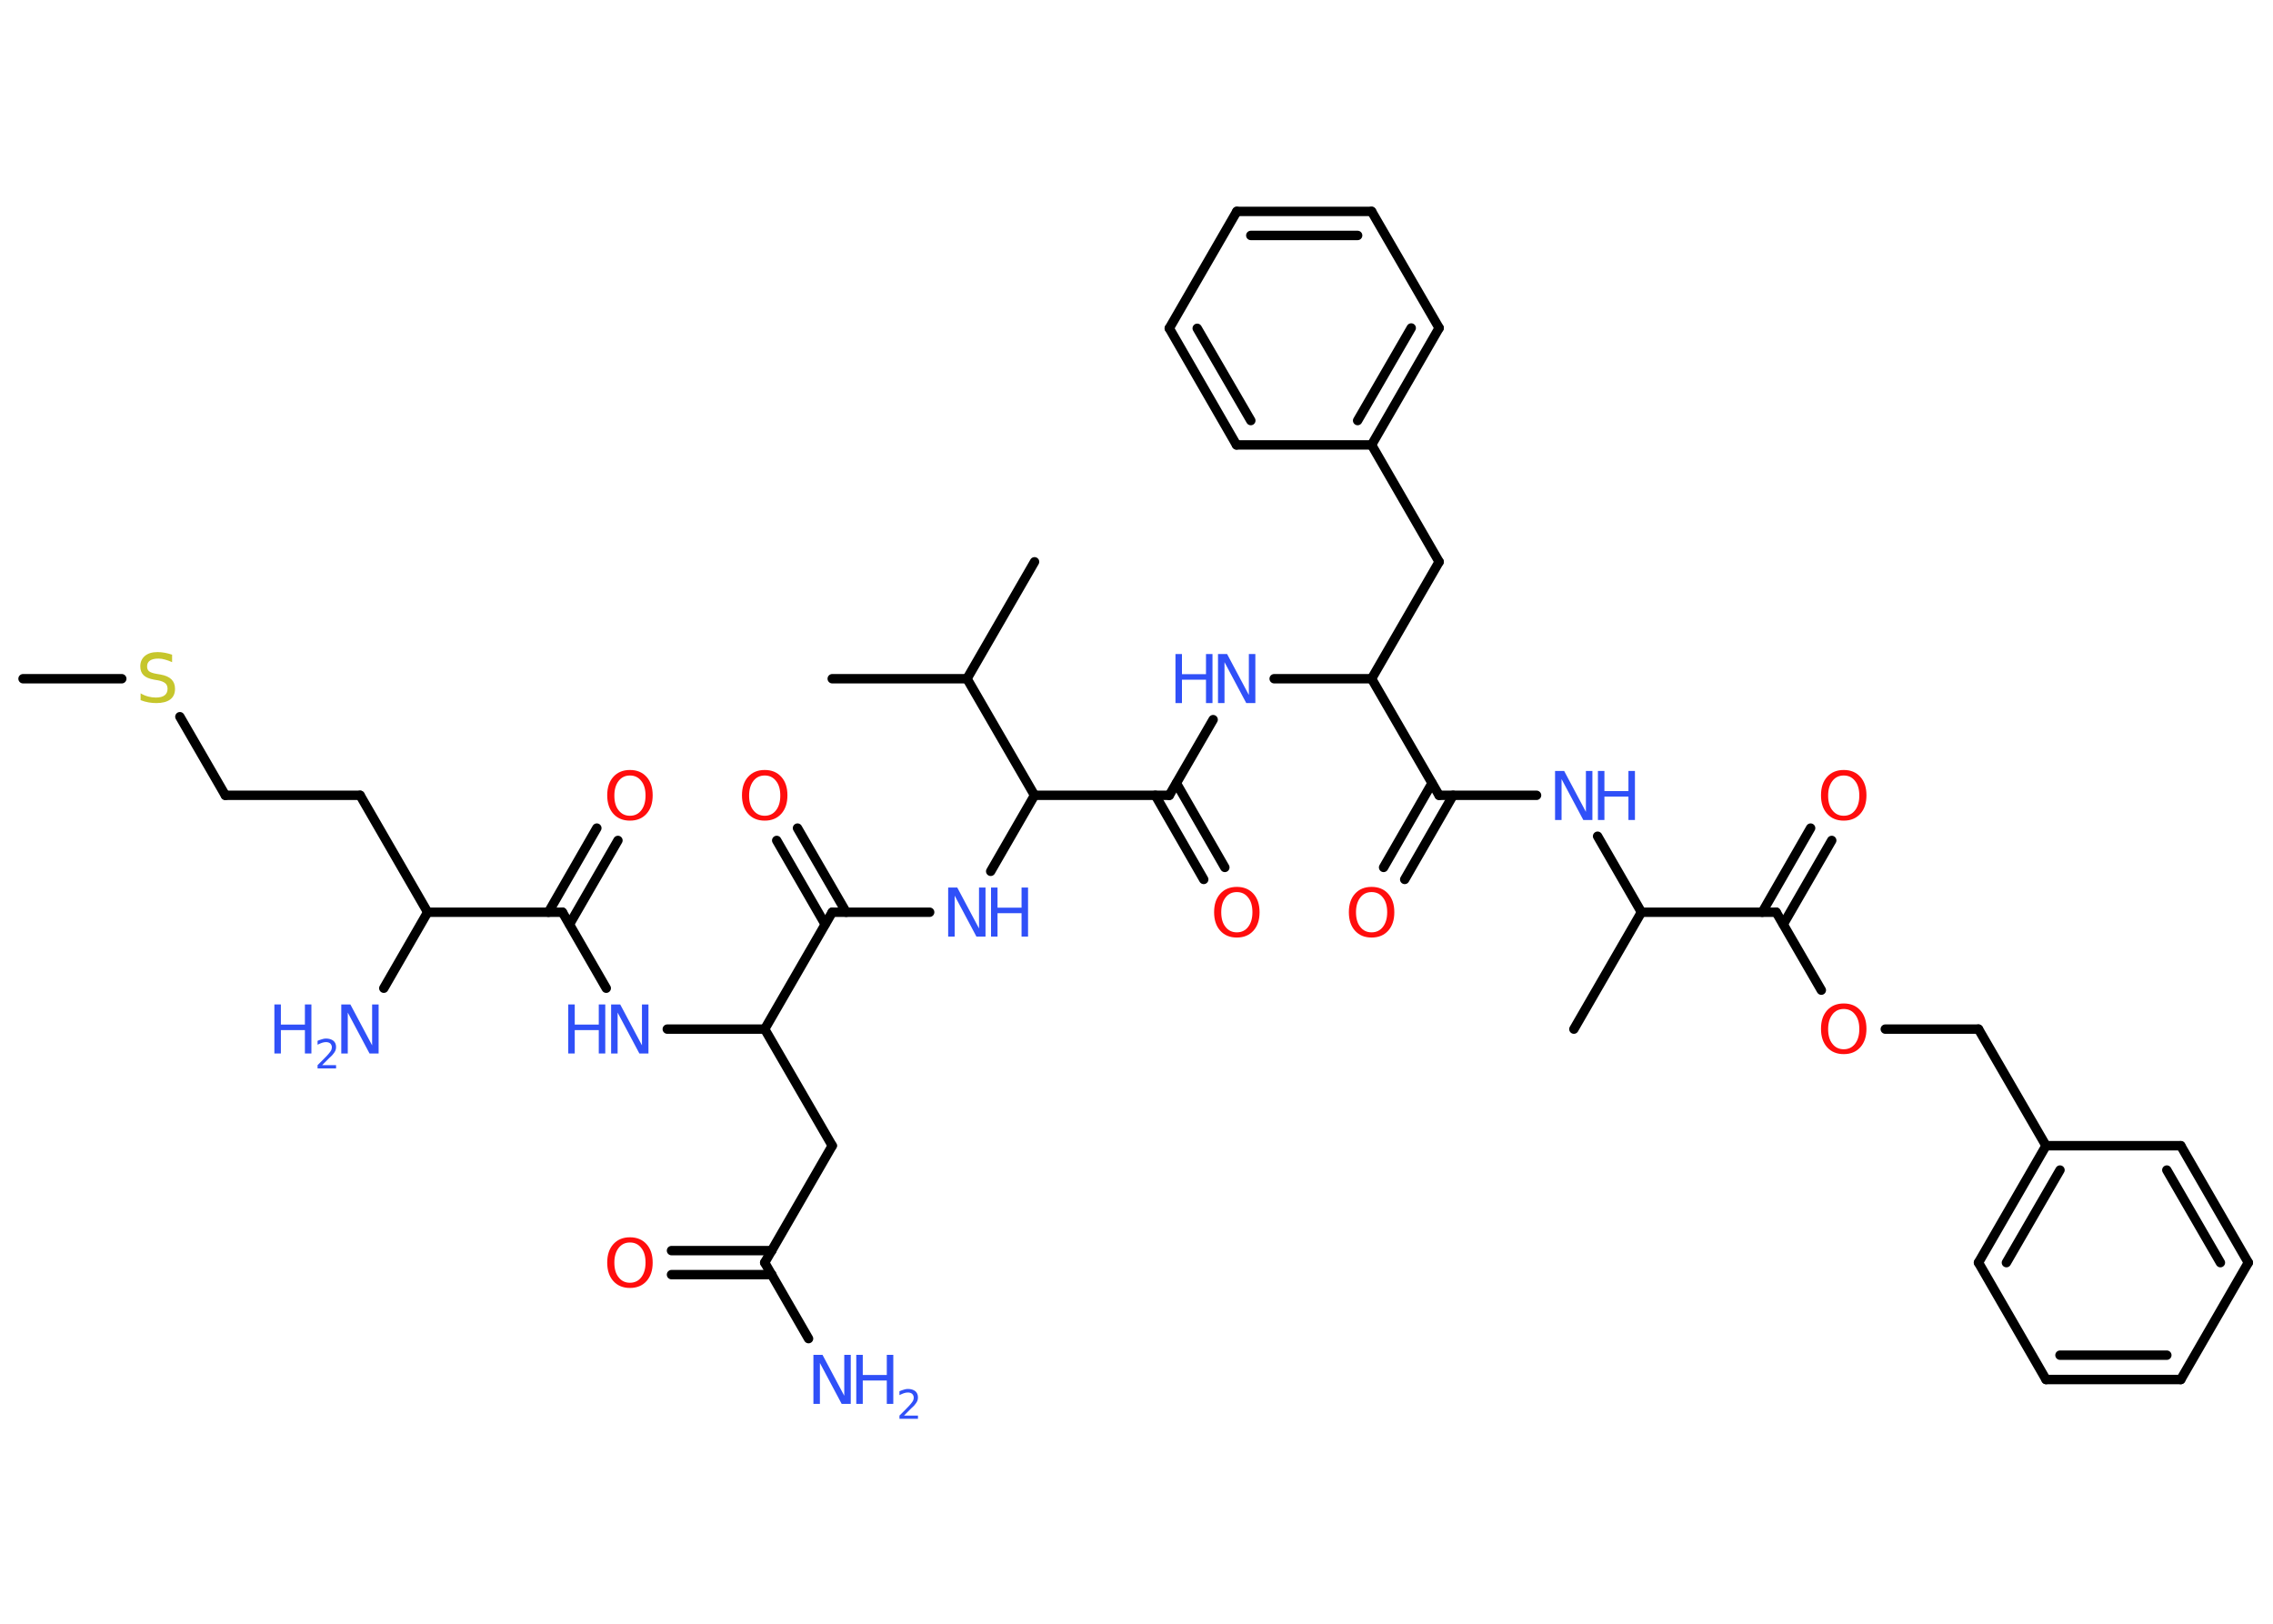 <?xml version='1.0' encoding='UTF-8'?>
<!DOCTYPE svg PUBLIC "-//W3C//DTD SVG 1.1//EN" "http://www.w3.org/Graphics/SVG/1.1/DTD/svg11.dtd">
<svg version='1.2' xmlns='http://www.w3.org/2000/svg' xmlns:xlink='http://www.w3.org/1999/xlink' width='70.0mm' height='50.0mm' viewBox='0 0 70.0 50.0'>
  <desc>Generated by the Chemistry Development Kit (http://github.com/cdk)</desc>
  <g stroke-linecap='round' stroke-linejoin='round' stroke='#000000' stroke-width='.29' fill='#3050F8'>
    <rect x='.0' y='.0' width='70.0' height='50.0' fill='#FFFFFF' stroke='none'/>
    <g id='mol1' class='mol'>
      <line id='mol1bnd1' class='bond' x1='.71' y1='20.9' x2='3.75' y2='20.9'/>
      <line id='mol1bnd2' class='bond' x1='5.54' y1='22.07' x2='6.94' y2='24.49'/>
      <line id='mol1bnd3' class='bond' x1='6.94' y1='24.49' x2='11.09' y2='24.49'/>
      <line id='mol1bnd4' class='bond' x1='11.09' y1='24.49' x2='13.17' y2='28.09'/>
      <line id='mol1bnd5' class='bond' x1='13.17' y1='28.09' x2='11.82' y2='30.43'/>
      <line id='mol1bnd6' class='bond' x1='13.17' y1='28.09' x2='17.32' y2='28.09'/>
      <g id='mol1bnd7' class='bond'>
        <line x1='16.89' y1='28.09' x2='18.38' y2='25.5'/>
        <line x1='17.54' y1='28.46' x2='19.03' y2='25.88'/>
      </g>
      <line id='mol1bnd8' class='bond' x1='17.32' y1='28.09' x2='18.67' y2='30.43'/>
      <line id='mol1bnd9' class='bond' x1='20.55' y1='31.69' x2='23.55' y2='31.69'/>
      <line id='mol1bnd10' class='bond' x1='23.55' y1='31.69' x2='25.63' y2='35.28'/>
      <line id='mol1bnd11' class='bond' x1='25.63' y1='35.28' x2='23.55' y2='38.88'/>
      <line id='mol1bnd12' class='bond' x1='23.55' y1='38.88' x2='24.9' y2='41.22'/>
      <g id='mol1bnd13' class='bond'>
        <line x1='23.77' y1='39.25' x2='20.68' y2='39.25'/>
        <line x1='23.77' y1='38.51' x2='20.68' y2='38.51'/>
      </g>
      <line id='mol1bnd14' class='bond' x1='23.55' y1='31.69' x2='25.63' y2='28.09'/>
      <g id='mol1bnd15' class='bond'>
        <line x1='25.41' y1='28.46' x2='23.92' y2='25.88'/>
        <line x1='26.06' y1='28.09' x2='24.56' y2='25.5'/>
      </g>
      <line id='mol1bnd16' class='bond' x1='25.63' y1='28.09' x2='28.63' y2='28.09'/>
      <line id='mol1bnd17' class='bond' x1='30.51' y1='26.83' x2='31.86' y2='24.49'/>
      <line id='mol1bnd18' class='bond' x1='31.86' y1='24.49' x2='36.01' y2='24.49'/>
      <g id='mol1bnd19' class='bond'>
        <line x1='36.23' y1='24.12' x2='37.72' y2='26.71'/>
        <line x1='35.58' y1='24.49' x2='37.07' y2='27.08'/>
      </g>
      <line id='mol1bnd20' class='bond' x1='36.01' y1='24.49' x2='37.36' y2='22.16'/>
      <line id='mol1bnd21' class='bond' x1='39.24' y1='20.9' x2='42.24' y2='20.9'/>
      <line id='mol1bnd22' class='bond' x1='42.24' y1='20.9' x2='44.32' y2='17.3'/>
      <line id='mol1bnd23' class='bond' x1='44.32' y1='17.3' x2='42.24' y2='13.7'/>
      <g id='mol1bnd24' class='bond'>
        <line x1='42.24' y1='13.7' x2='44.32' y2='10.1'/>
        <line x1='41.81' y1='12.95' x2='43.46' y2='10.1'/>
      </g>
      <line id='mol1bnd25' class='bond' x1='44.32' y1='10.1' x2='42.24' y2='6.51'/>
      <g id='mol1bnd26' class='bond'>
        <line x1='42.24' y1='6.51' x2='38.09' y2='6.51'/>
        <line x1='41.81' y1='7.25' x2='38.52' y2='7.25'/>
      </g>
      <line id='mol1bnd27' class='bond' x1='38.09' y1='6.51' x2='36.01' y2='10.11'/>
      <g id='mol1bnd28' class='bond'>
        <line x1='36.01' y1='10.11' x2='38.08' y2='13.7'/>
        <line x1='36.87' y1='10.11' x2='38.52' y2='12.95'/>
      </g>
      <line id='mol1bnd29' class='bond' x1='42.24' y1='13.7' x2='38.08' y2='13.7'/>
      <line id='mol1bnd30' class='bond' x1='42.24' y1='20.9' x2='44.32' y2='24.49'/>
      <g id='mol1bnd31' class='bond'>
        <line x1='44.75' y1='24.49' x2='43.26' y2='27.08'/>
        <line x1='44.1' y1='24.12' x2='42.61' y2='26.71'/>
      </g>
      <line id='mol1bnd32' class='bond' x1='44.32' y1='24.49' x2='47.32' y2='24.49'/>
      <line id='mol1bnd33' class='bond' x1='49.2' y1='25.75' x2='50.55' y2='28.09'/>
      <line id='mol1bnd34' class='bond' x1='50.55' y1='28.09' x2='48.47' y2='31.69'/>
      <line id='mol1bnd35' class='bond' x1='50.55' y1='28.09' x2='54.7' y2='28.09'/>
      <g id='mol1bnd36' class='bond'>
        <line x1='54.27' y1='28.09' x2='55.76' y2='25.5'/>
        <line x1='54.92' y1='28.46' x2='56.41' y2='25.88'/>
      </g>
      <line id='mol1bnd37' class='bond' x1='54.7' y1='28.09' x2='56.09' y2='30.49'/>
      <line id='mol1bnd38' class='bond' x1='58.06' y1='31.69' x2='60.93' y2='31.69'/>
      <line id='mol1bnd39' class='bond' x1='60.93' y1='31.69' x2='63.01' y2='35.28'/>
      <g id='mol1bnd40' class='bond'>
        <line x1='63.01' y1='35.28' x2='60.93' y2='38.88'/>
        <line x1='63.44' y1='36.03' x2='61.79' y2='38.88'/>
      </g>
      <line id='mol1bnd41' class='bond' x1='60.93' y1='38.88' x2='63.01' y2='42.48'/>
      <g id='mol1bnd42' class='bond'>
        <line x1='63.01' y1='42.48' x2='67.16' y2='42.48'/>
        <line x1='63.44' y1='41.73' x2='66.73' y2='41.73'/>
      </g>
      <line id='mol1bnd43' class='bond' x1='67.16' y1='42.48' x2='69.24' y2='38.88'/>
      <g id='mol1bnd44' class='bond'>
        <line x1='69.24' y1='38.88' x2='67.16' y2='35.28'/>
        <line x1='68.38' y1='38.88' x2='66.73' y2='36.03'/>
      </g>
      <line id='mol1bnd45' class='bond' x1='63.01' y1='35.28' x2='67.16' y2='35.28'/>
      <line id='mol1bnd46' class='bond' x1='31.86' y1='24.49' x2='29.78' y2='20.9'/>
      <line id='mol1bnd47' class='bond' x1='29.78' y1='20.9' x2='25.63' y2='20.9'/>
      <line id='mol1bnd48' class='bond' x1='29.78' y1='20.9' x2='31.86' y2='17.3'/>
      <path id='mol1atm2' class='atom' d='M5.3 20.19v.2q-.11 -.05 -.22 -.08q-.1 -.03 -.2 -.03q-.17 .0 -.26 .06q-.09 .06 -.09 .18q.0 .1 .06 .15q.06 .05 .23 .08l.12 .02q.23 .04 .34 .15q.11 .11 .11 .29q.0 .22 -.15 .33q-.15 .11 -.43 .11q-.11 .0 -.23 -.02q-.12 -.02 -.25 -.07v-.21q.12 .07 .24 .1q.12 .03 .23 .03q.18 .0 .27 -.07q.09 -.07 .09 -.2q.0 -.11 -.07 -.17q-.07 -.06 -.22 -.09l-.12 -.02q-.23 -.04 -.33 -.14q-.1 -.1 -.1 -.27q.0 -.2 .14 -.32q.14 -.12 .39 -.12q.1 .0 .22 .02q.11 .02 .23 .06z' stroke='none' fill='#C6C62C'/>
      <g id='mol1atm6' class='atom'>
        <path d='M10.52 30.93h.27l.67 1.26v-1.26h.2v1.51h-.28l-.67 -1.26v1.26h-.2v-1.51z' stroke='none'/>
        <path d='M8.45 30.93h.2v.62h.74v-.62h.2v1.51h-.2v-.72h-.74v.72h-.2v-1.51z' stroke='none'/>
        <path d='M9.92 32.8h.43v.1h-.57v-.1q.07 -.07 .19 -.19q.12 -.12 .15 -.16q.06 -.07 .08 -.11q.02 -.05 .02 -.09q.0 -.07 -.05 -.12q-.05 -.04 -.13 -.04q-.06 .0 -.12 .02q-.06 .02 -.14 .06v-.12q.07 -.03 .14 -.05q.06 -.02 .12 -.02q.14 .0 .23 .07q.08 .07 .08 .19q.0 .06 -.02 .11q-.02 .05 -.08 .12q-.01 .02 -.1 .1q-.08 .08 -.23 .23z' stroke='none'/>
      </g>
      <path id='mol1atm8' class='atom' d='M19.4 23.88q-.22 .0 -.35 .17q-.13 .17 -.13 .45q.0 .29 .13 .45q.13 .17 .35 .17q.22 .0 .35 -.17q.13 -.17 .13 -.45q.0 -.29 -.13 -.45q-.13 -.17 -.35 -.17zM19.4 23.71q.32 .0 .51 .21q.19 .21 .19 .57q.0 .36 -.19 .57q-.19 .21 -.51 .21q-.32 .0 -.51 -.21q-.19 -.21 -.19 -.57q.0 -.36 .19 -.57q.19 -.21 .51 -.21z' stroke='none' fill='#FF0D0D'/>
      <g id='mol1atm9' class='atom'>
        <path d='M18.83 30.93h.27l.67 1.26v-1.26h.2v1.51h-.28l-.67 -1.26v1.26h-.2v-1.51z' stroke='none'/>
        <path d='M17.5 30.93h.2v.62h.74v-.62h.2v1.51h-.2v-.72h-.74v.72h-.2v-1.51z' stroke='none'/>
      </g>
      <g id='mol1atm13' class='atom'>
        <path d='M25.06 41.72h.27l.67 1.26v-1.26h.2v1.51h-.28l-.67 -1.26v1.26h-.2v-1.51z' stroke='none'/>
        <path d='M26.37 41.72h.2v.62h.74v-.62h.2v1.51h-.2v-.72h-.74v.72h-.2v-1.51z' stroke='none'/>
        <path d='M27.84 43.59h.43v.1h-.57v-.1q.07 -.07 .19 -.19q.12 -.12 .15 -.16q.06 -.07 .08 -.11q.02 -.05 .02 -.09q.0 -.07 -.05 -.12q-.05 -.04 -.13 -.04q-.06 .0 -.12 .02q-.06 .02 -.14 .06v-.12q.07 -.03 .14 -.05q.06 -.02 .12 -.02q.14 .0 .23 .07q.08 .07 .08 .19q.0 .06 -.02 .11q-.02 .05 -.08 .12q-.01 .02 -.1 .1q-.08 .08 -.23 .23z' stroke='none'/>
      </g>
      <path id='mol1atm14' class='atom' d='M19.4 38.26q-.22 .0 -.35 .17q-.13 .17 -.13 .45q.0 .29 .13 .45q.13 .17 .35 .17q.22 .0 .35 -.17q.13 -.17 .13 -.45q.0 -.29 -.13 -.45q-.13 -.17 -.35 -.17zM19.4 38.1q.32 .0 .51 .21q.19 .21 .19 .57q.0 .36 -.19 .57q-.19 .21 -.51 .21q-.32 .0 -.51 -.21q-.19 -.21 -.19 -.57q.0 -.36 .19 -.57q.19 -.21 .51 -.21z' stroke='none' fill='#FF0D0D'/>
      <path id='mol1atm16' class='atom' d='M23.55 23.88q-.22 .0 -.35 .17q-.13 .17 -.13 .45q.0 .29 .13 .45q.13 .17 .35 .17q.22 .0 .35 -.17q.13 -.17 .13 -.45q.0 -.29 -.13 -.45q-.13 -.17 -.35 -.17zM23.55 23.71q.32 .0 .51 .21q.19 .21 .19 .57q.0 .36 -.19 .57q-.19 .21 -.51 .21q-.32 .0 -.51 -.21q-.19 -.21 -.19 -.57q.0 -.36 .19 -.57q.19 -.21 .51 -.21z' stroke='none' fill='#FF0D0D'/>
      <g id='mol1atm17' class='atom'>
        <path d='M29.21 27.33h.27l.67 1.26v-1.26h.2v1.51h-.28l-.67 -1.26v1.26h-.2v-1.51z' stroke='none'/>
        <path d='M30.52 27.33h.2v.62h.74v-.62h.2v1.51h-.2v-.72h-.74v.72h-.2v-1.51z' stroke='none'/>
      </g>
      <path id='mol1atm20' class='atom' d='M38.09 27.47q-.22 .0 -.35 .17q-.13 .17 -.13 .45q.0 .29 .13 .45q.13 .17 .35 .17q.22 .0 .35 -.17q.13 -.17 .13 -.45q.0 -.29 -.13 -.45q-.13 -.17 -.35 -.17zM38.09 27.31q.32 .0 .51 .21q.19 .21 .19 .57q.0 .36 -.19 .57q-.19 .21 -.51 .21q-.32 .0 -.51 -.21q-.19 -.21 -.19 -.57q.0 -.36 .19 -.57q.19 -.21 .51 -.21z' stroke='none' fill='#FF0D0D'/>
      <g id='mol1atm21' class='atom'>
        <path d='M37.52 20.14h.27l.67 1.26v-1.26h.2v1.51h-.28l-.67 -1.26v1.26h-.2v-1.51z' stroke='none'/>
        <path d='M36.2 20.14h.2v.62h.74v-.62h.2v1.51h-.2v-.72h-.74v.72h-.2v-1.51z' stroke='none'/>
      </g>
      <path id='mol1atm31' class='atom' d='M42.24 27.47q-.22 .0 -.35 .17q-.13 .17 -.13 .45q.0 .29 .13 .45q.13 .17 .35 .17q.22 .0 .35 -.17q.13 -.17 .13 -.45q.0 -.29 -.13 -.45q-.13 -.17 -.35 -.17zM42.24 27.31q.32 .0 .51 .21q.19 .21 .19 .57q.0 .36 -.19 .57q-.19 .21 -.51 .21q-.32 .0 -.51 -.21q-.19 -.21 -.19 -.57q.0 -.36 .19 -.57q.19 -.21 .51 -.21z' stroke='none' fill='#FF0D0D'/>
      <g id='mol1atm32' class='atom'>
        <path d='M47.9 23.74h.27l.67 1.26v-1.26h.2v1.51h-.28l-.67 -1.26v1.26h-.2v-1.51z' stroke='none'/>
        <path d='M49.21 23.74h.2v.62h.74v-.62h.2v1.51h-.2v-.72h-.74v.72h-.2v-1.51z' stroke='none'/>
      </g>
      <path id='mol1atm36' class='atom' d='M56.78 23.88q-.22 .0 -.35 .17q-.13 .17 -.13 .45q.0 .29 .13 .45q.13 .17 .35 .17q.22 .0 .35 -.17q.13 -.17 .13 -.45q.0 -.29 -.13 -.45q-.13 -.17 -.35 -.17zM56.78 23.71q.32 .0 .51 .21q.19 .21 .19 .57q.0 .36 -.19 .57q-.19 .21 -.51 .21q-.32 .0 -.51 -.21q-.19 -.21 -.19 -.57q.0 -.36 .19 -.57q.19 -.21 .51 -.21z' stroke='none' fill='#FF0D0D'/>
      <path id='mol1atm37' class='atom' d='M56.78 31.07q-.22 .0 -.35 .17q-.13 .17 -.13 .45q.0 .29 .13 .45q.13 .17 .35 .17q.22 .0 .35 -.17q.13 -.17 .13 -.45q.0 -.29 -.13 -.45q-.13 -.17 -.35 -.17zM56.78 30.9q.32 .0 .51 .21q.19 .21 .19 .57q.0 .36 -.19 .57q-.19 .21 -.51 .21q-.32 .0 -.51 -.21q-.19 -.21 -.19 -.57q.0 -.36 .19 -.57q.19 -.21 .51 -.21z' stroke='none' fill='#FF0D0D'/>
    </g>
  </g>
</svg>
